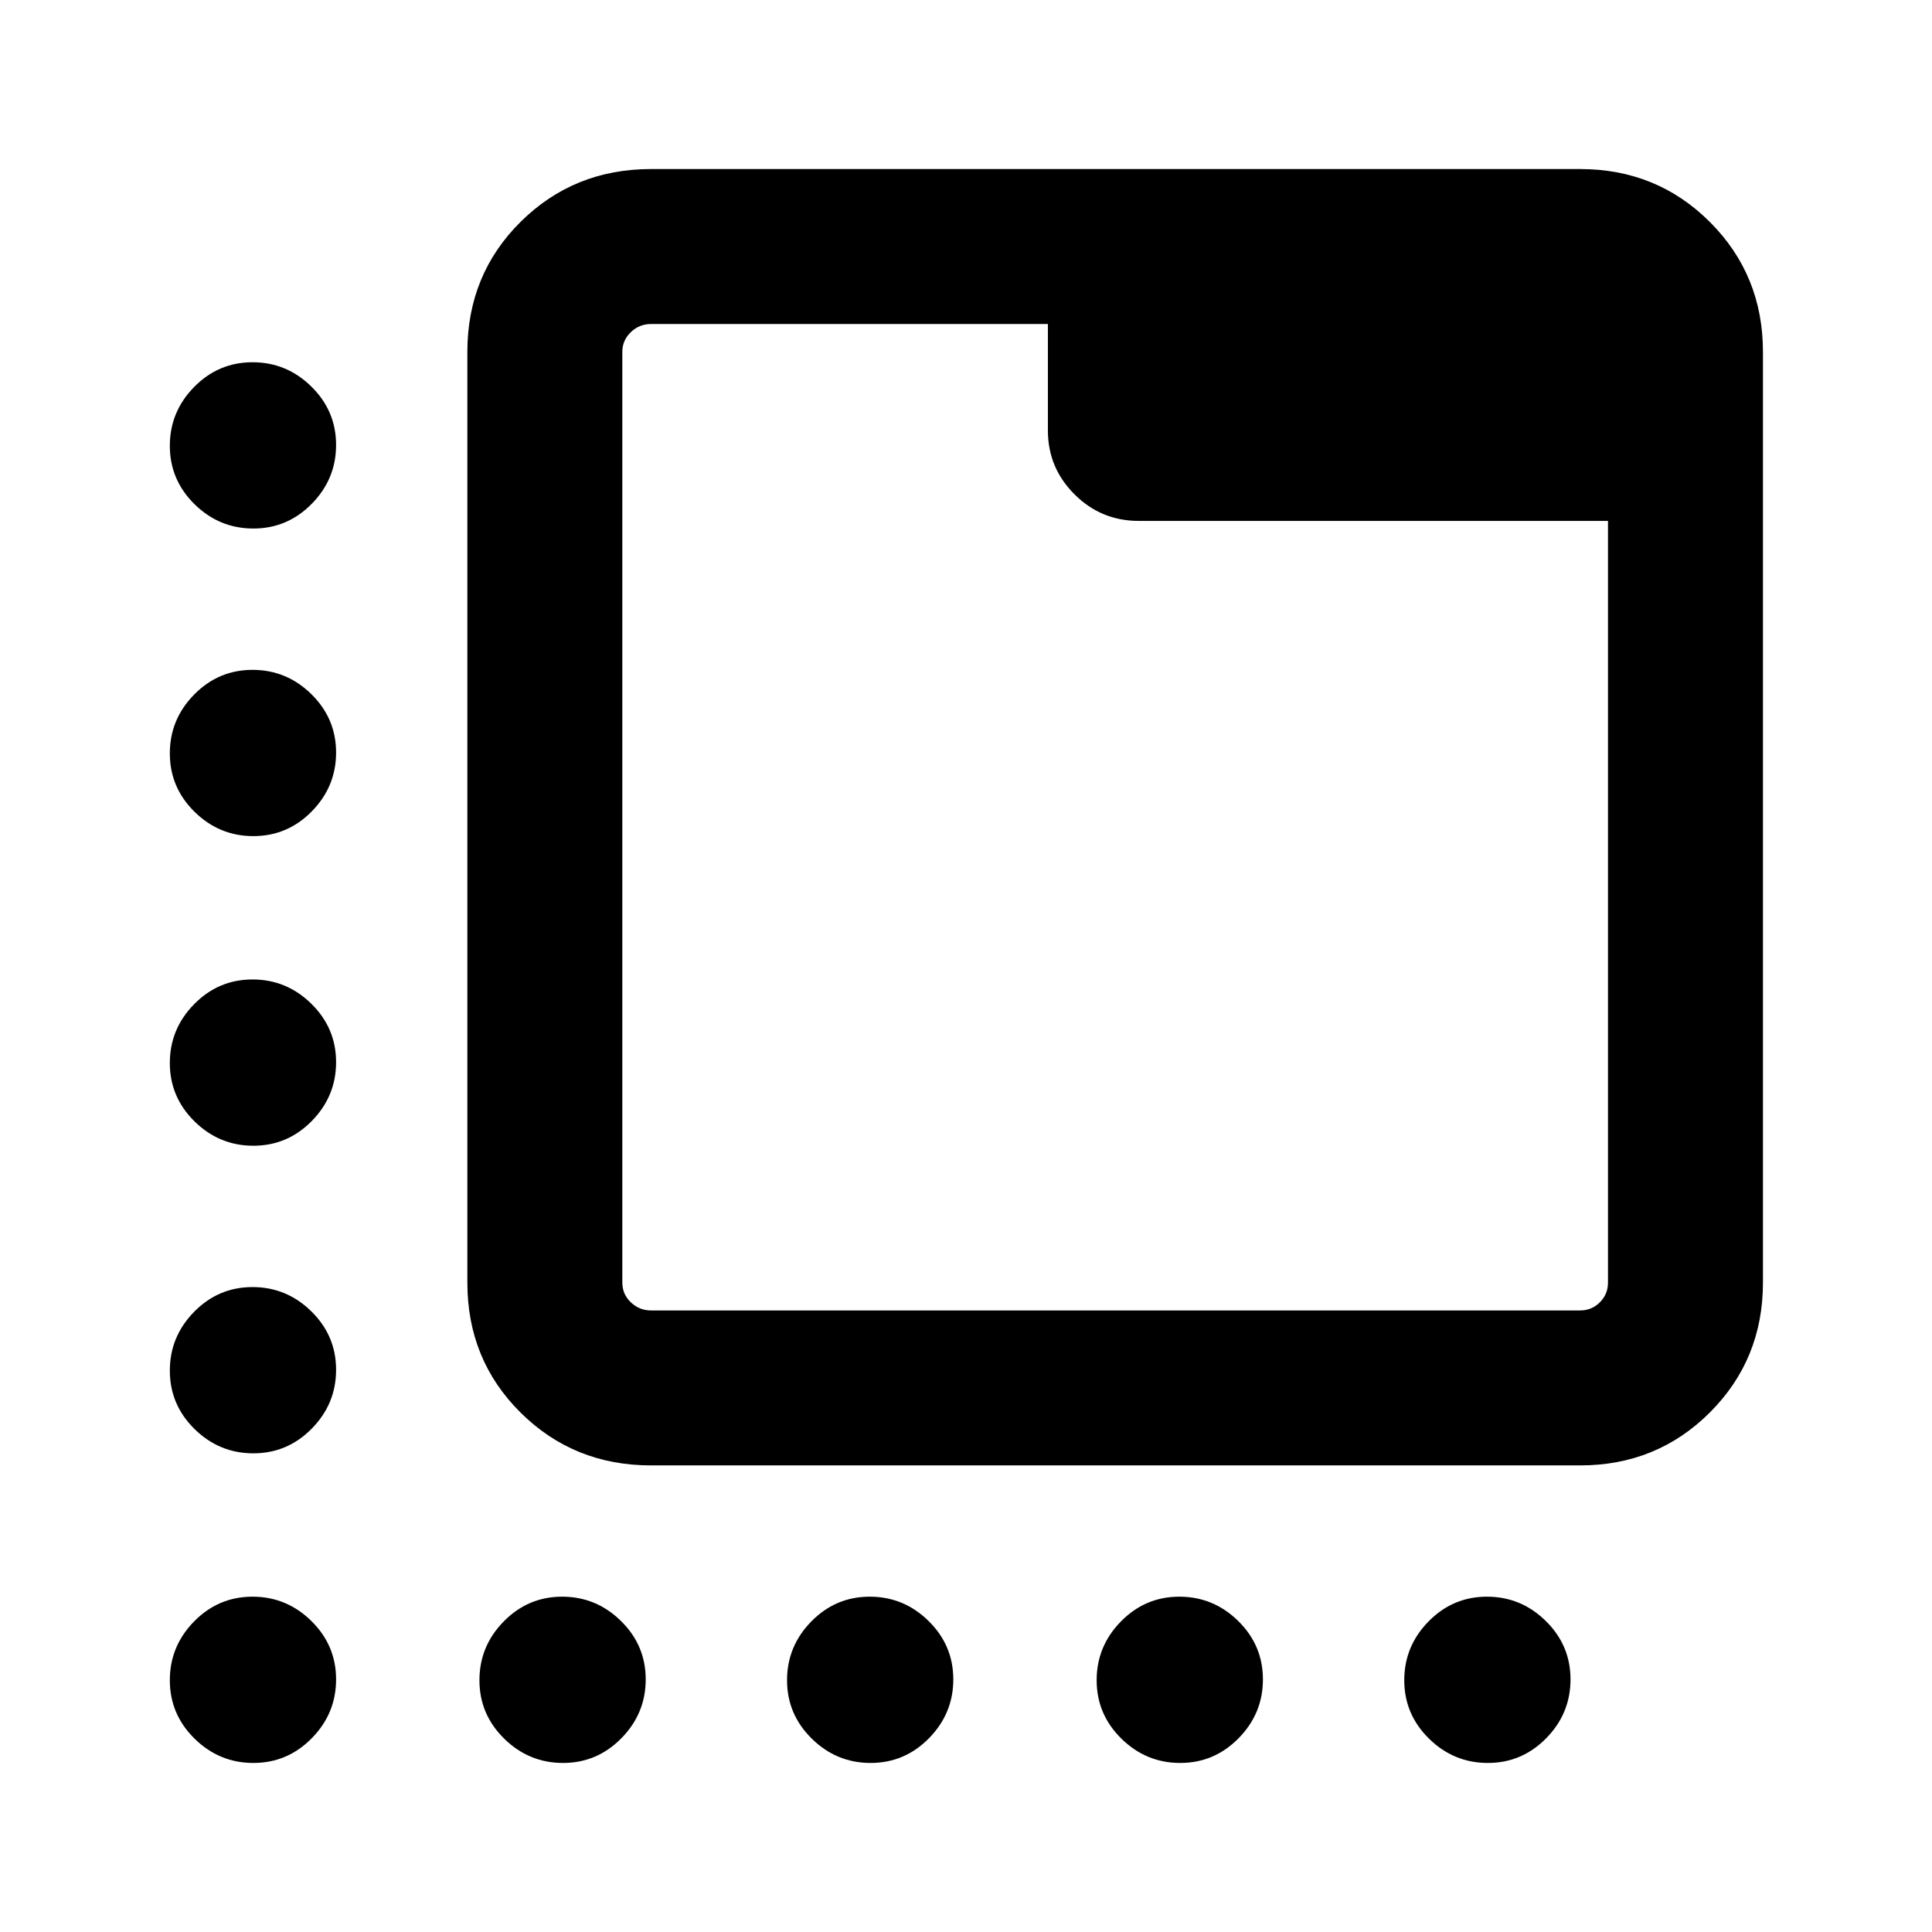 <svg xmlns="http://www.w3.org/2000/svg" height="20" viewBox="0 -960 960 960" width="20"><path d="M323.46-231.85q-38.32 0-64.77-26.22-26.46-26.23-26.46-64.62v-462.46q0-38.39 26.46-64.62Q285.14-876 323.46-876h461.69q38.16 0 64.51 26.34Q876-823.31 876-785.15v462.46q0 38.16-26.34 64.5-26.35 26.34-64.51 26.34H323.46Zm0-77h461.69q5.77 0 9.81-4.03 4.04-4.04 4.04-9.81v-378.47H565.85q-18.67 0-31.91-13.18-13.25-13.19-13.25-31.78V-799H323.46q-5.77 0-10 4.04t-4.23 9.81v462.46q0 5.77 4.23 9.81 4.23 4.03 10 4.03ZM309.23-799v490.15V-799ZM125.9-697.38q-16.94 0-29.23-12.08-12.28-12.08-12.28-29.02 0-16.94 12.07-29.23Q108.54-780 125.48-780q16.94 0 29.23 12.08T167-738.9q0 16.94-12.08 29.23t-29.02 12.29ZM279.75-84q-16.94 0-29.23-12.08t-12.29-29.02q0-16.94 12.08-29.23t29.02-12.29q16.94 0 29.23 12.08t12.29 29.02q0 16.94-12.08 29.23T279.75-84Zm152.85 0q-16.95 0-29.23-12.08-12.29-12.08-12.29-29.02 0-16.94 12.08-29.23 12.07-12.29 29.01-12.29 16.95 0 29.23 12.08 12.29 12.08 12.29 29.02 0 16.94-12.08 29.23Q449.54-84 432.6-84Zm153.84 0q-16.94 0-29.23-12.08t-12.29-29.02q0-16.94 12.08-29.23t29.02-12.29q16.94 0 29.23 12.08t12.29 29.02q0 16.94-12.08 29.23T586.44-84ZM125.9-544.54q-16.94 0-29.23-12.08-12.28-12.07-12.28-29.02 0-16.94 12.07-29.22 12.08-12.29 29.02-12.29 16.94 0 29.23 12.07Q167-603 167-586.06q0 16.94-12.08 29.23t-29.02 12.29Zm0 153.85q-16.94 0-29.23-12.08-12.28-12.08-12.28-29.02 0-16.94 12.07-29.23 12.08-12.29 29.02-12.29 16.94 0 29.23 12.08T167-432.21q0 16.94-12.08 29.23t-29.02 12.29Zm0 152.84q-16.94 0-29.23-12.07Q84.39-262 84.39-278.94q0-16.94 12.07-29.23 12.08-12.29 29.02-12.29 16.94 0 29.23 12.08Q167-296.31 167-279.36q0 16.94-12.08 29.22-12.08 12.29-29.02 12.29Zm0 153.85q-16.94 0-29.23-12.08-12.28-12.08-12.28-29.02 0-16.94 12.07-29.23 12.08-12.29 29.02-12.29 16.94 0 29.23 12.08T167-125.52q0 16.94-12.08 29.23T125.9-84Zm613.39 0q-16.94 0-29.23-12.08t-12.29-29.02q0-16.94 12.08-29.23 12.07-12.29 29.02-12.29 16.94 0 29.22 12.08 12.29 12.08 12.29 29.02 0 16.94-12.07 29.23Q756.23-84 739.29-84Z"/></svg>